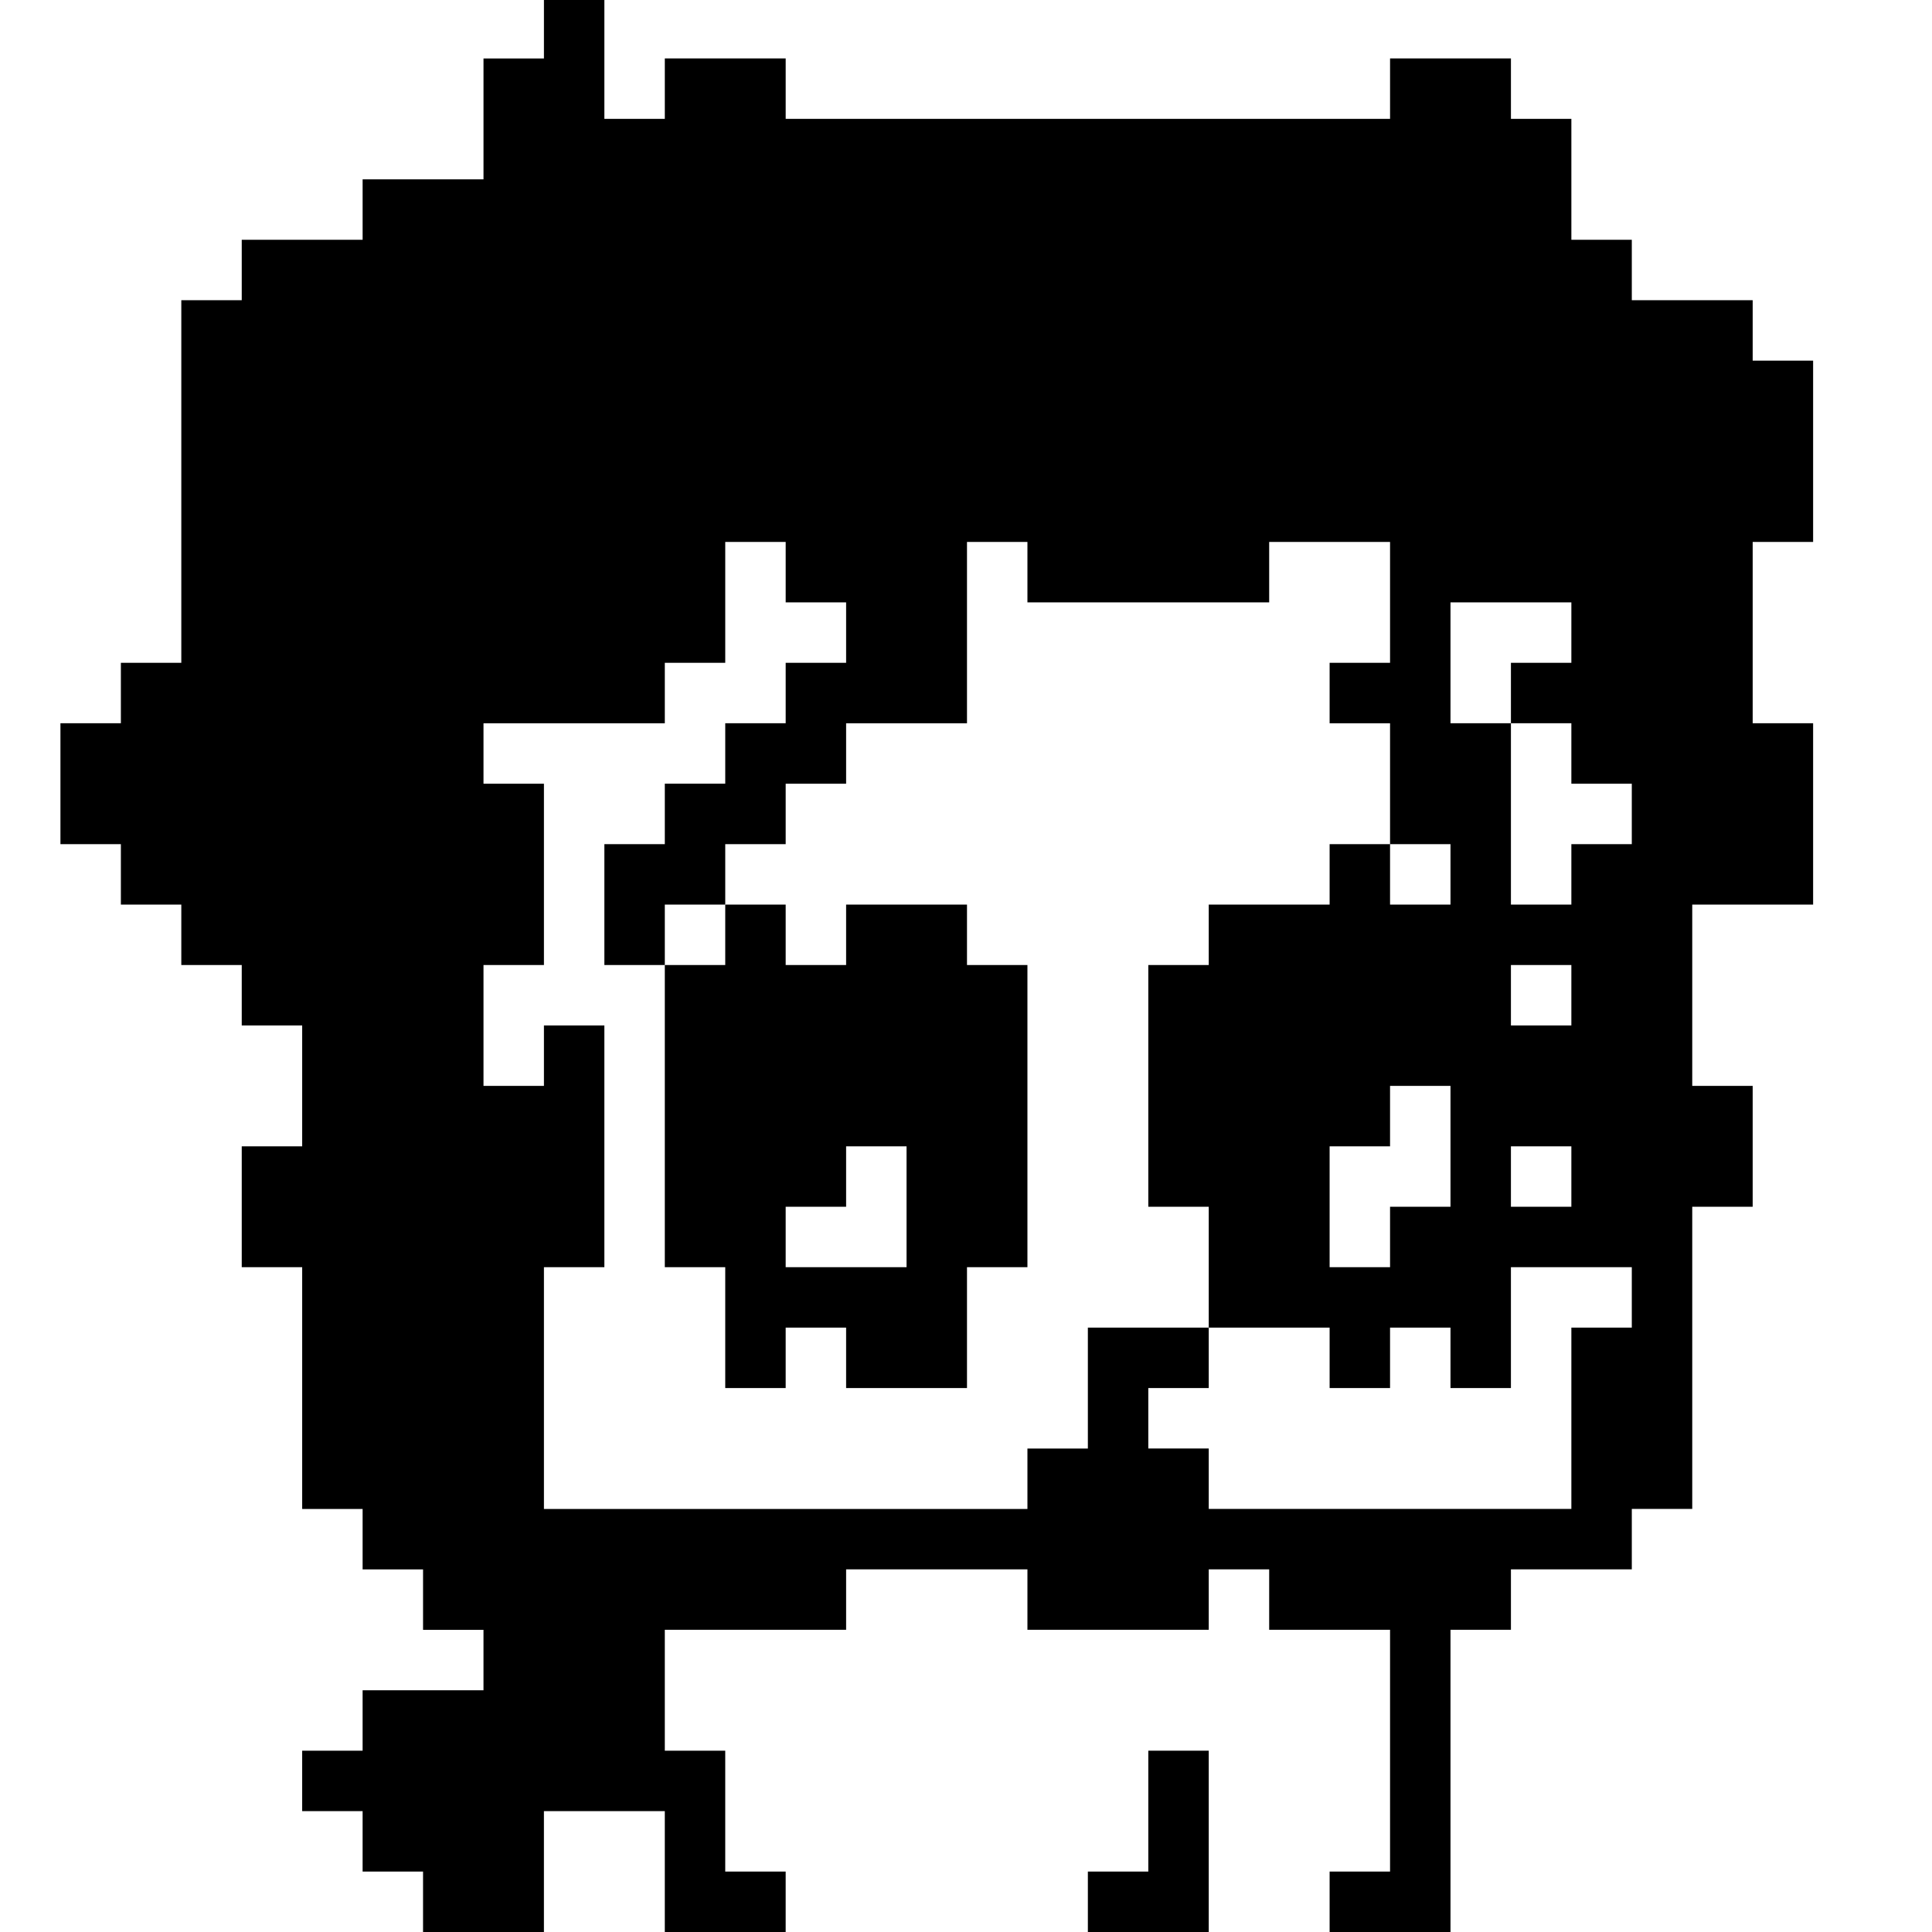 <?xml version="1.0" standalone="no"?>
<!DOCTYPE svg PUBLIC "-//W3C//DTD SVG 20010904//EN"
 "http://www.w3.org/TR/2001/REC-SVG-20010904/DTD/svg10.dtd">
<svg version="1.0" xmlns="http://www.w3.org/2000/svg"
 width="468pt" height="468pt" viewBox="0 0 468 468"
 preserveAspectRatio="xMidYMid meet">
<g transform="translate(0,468) scale(0.366,-0.366)"
fill="#000000" stroke="none">
<path d="M360 1260 l0 -20 -20 0 -20 0 0 -40 0 -40 -40 0 -40 0 0 -20 0 -20
-40 0 -40 0 0 -20 0 -20 -20 0 -20 0 0 -120 0 -120 -20 0 -20 0 0 -20 0 -20
-20 0 -20 0 0 -40 0 -40 20 0 20 0 0 -20 0 -20 20 0 20 0 0 -20 0 -20 20 0 20
0 0 -20 0 -20 20 0 20 0 0 -40 0 -40 -20 0 -20 0 0 -40 0 -40 20 0 20 0 0 -80
0 -80 20 0 20 0 0 -20 0 -20 20 0 20 0 0 -20 0 -20 20 0 20 0 0 -20 0 -20 -40
0 -40 0 0 -20 0 -20 -20 0 -20 0 0 -20 0 -20 20 0 20 0 0 -20 0 -20 20 0 20 0
0 -20 0 -20 40 0 40 0 0 40 0 40 40 0 40 0 0 -40 0 -40 40 0 40 0 0 20 0 20
-20 0 -20 0 0 40 0 40 -20 0 -20 0 0 40 0 40 60 0 60 0 0 20 0 20 60 0 60 0 0
-20 0 -20 60 0 60 0 0 20 0 20 20 0 20 0 0 -20 0 -20 40 0 40 0 0 -80 0 -80
-20 0 -20 0 0 -20 0 -20 40 0 40 0 0 100 0 100 20 0 20 0 0 20 0 20 40 0 40 0
0 20 0 20 20 0 20 0 0 100 0 100 20 0 20 0 0 40 0 40 -20 0 -20 0 0 60 0 60
40 0 40 0 0 60 0 60 -20 0 -20 0 0 60 0 60 20 0 20 0 0 60 0 60 -20 0 -20 0 0
20 0 20 -40 0 -40 0 0 20 0 20 -20 0 -20 0 0 40 0 40 -20 0 -20 0 0 20 0 20
-40 0 -40 0 0 -20 0 -20 -200 0 -200 0 0 20 0 20 -40 0 -40 0 0 -20 0 -20 -20
0 -20 0 0 40 0 40 -20 0 -20 0 0 -20z m160 -360 l0 -20 20 0 20 0 0 -20 0 -20
-20 0 -20 0 0 -20 0 -20 -20 0 -20 0 0 -20 0 -20 -20 0 -20 0 0 -20 0 -20 -20
0 -20 0 0 -40 0 -40 20 0 20 0 0 20 0 20 20 0 20 0 0 20 0 20 20 0 20 0 0 20
0 20 20 0 20 0 0 20 0 20 40 0 40 0 0 60 0 60 20 0 20 0 0 -20 0 -20 80 0 80
0 0 20 0 20 40 0 40 0 0 -40 0 -40 -20 0 -20 0 0 -20 0 -20 20 0 20 0 0 -40 0
-40 20 0 20 0 0 -20 0 -20 -20 0 -20 0 0 20 0 20 -20 0 -20 0 0 -20 0 -20 -40
0 -40 0 0 -20 0 -20 -20 0 -20 0 0 -80 0 -80 20 0 20 0 0 -40 0 -40 40 0 40 0
0 -20 0 -20 20 0 20 0 0 20 0 20 20 0 20 0 0 -20 0 -20 20 0 20 0 0 40 0 40
40 0 40 0 0 -20 0 -20 -20 0 -20 0 0 -60 0 -60 -120 0 -120 0 0 20 0 20 -20 0
-20 0 0 20 0 20 20 0 20 0 0 20 0 20 -40 0 -40 0 0 -40 0 -40 -20 0 -20 0 0
-20 0 -20 -160 0 -160 0 0 80 0 80 20 0 20 0 0 80 0 80 -20 0 -20 0 0 -20 0
-20 -20 0 -20 0 0 40 0 40 20 0 20 0 0 60 0 60 -20 0 -20 0 0 20 0 20 60 0 60
0 0 20 0 20 20 0 20 0 0 40 0 40 20 0 20 0 0 -20z m520 -40 l0 -20 -20 0 -20
0 0 -20 0 -20 20 0 20 0 0 -20 0 -20 20 0 20 0 0 -20 0 -20 -20 0 -20 0 0 -20
0 -20 -20 0 -20 0 0 60 0 60 -20 0 -20 0 0 40 0 40 40 0 40 0 0 -20z m0 -240
l0 -20 -20 0 -20 0 0 20 0 20 20 0 20 0 0 -20z m-80 -100 l0 -40 -20 0 -20 0
0 -20 0 -20 -20 0 -20 0 0 40 0 40 20 0 20 0 0 20 0 20 20 0 20 0 0 -40z m80
-20 l0 -20 -20 0 -20 0 0 20 0 20 20 0 20 0 0 -20z"/>
<path d="M480 660 l0 -20 -20 0 -20 0 0 -100 0 -100 20 0 20 0 0 -40 0 -40 20
0 20 0 0 20 0 20 20 0 20 0 0 -20 0 -20 40 0 40 0 0 40 0 40 20 0 20 0 0 100
0 100 -20 0 -20 0 0 20 0 20 -40 0 -40 0 0 -20 0 -20 -20 0 -20 0 0 20 0 20
-20 0 -20 0 0 -20z m120 -180 l0 -40 -40 0 -40 0 0 20 0 20 20 0 20 0 0 20 0
20 20 0 20 0 0 -40z"/>
<path d="M760 80 l0 -40 -20 0 -20 0 0 -20 0 -20 40 0 40 0 0 60 0 60 -20 0
-20 0 0 -40z"/>
</g>
</svg>
